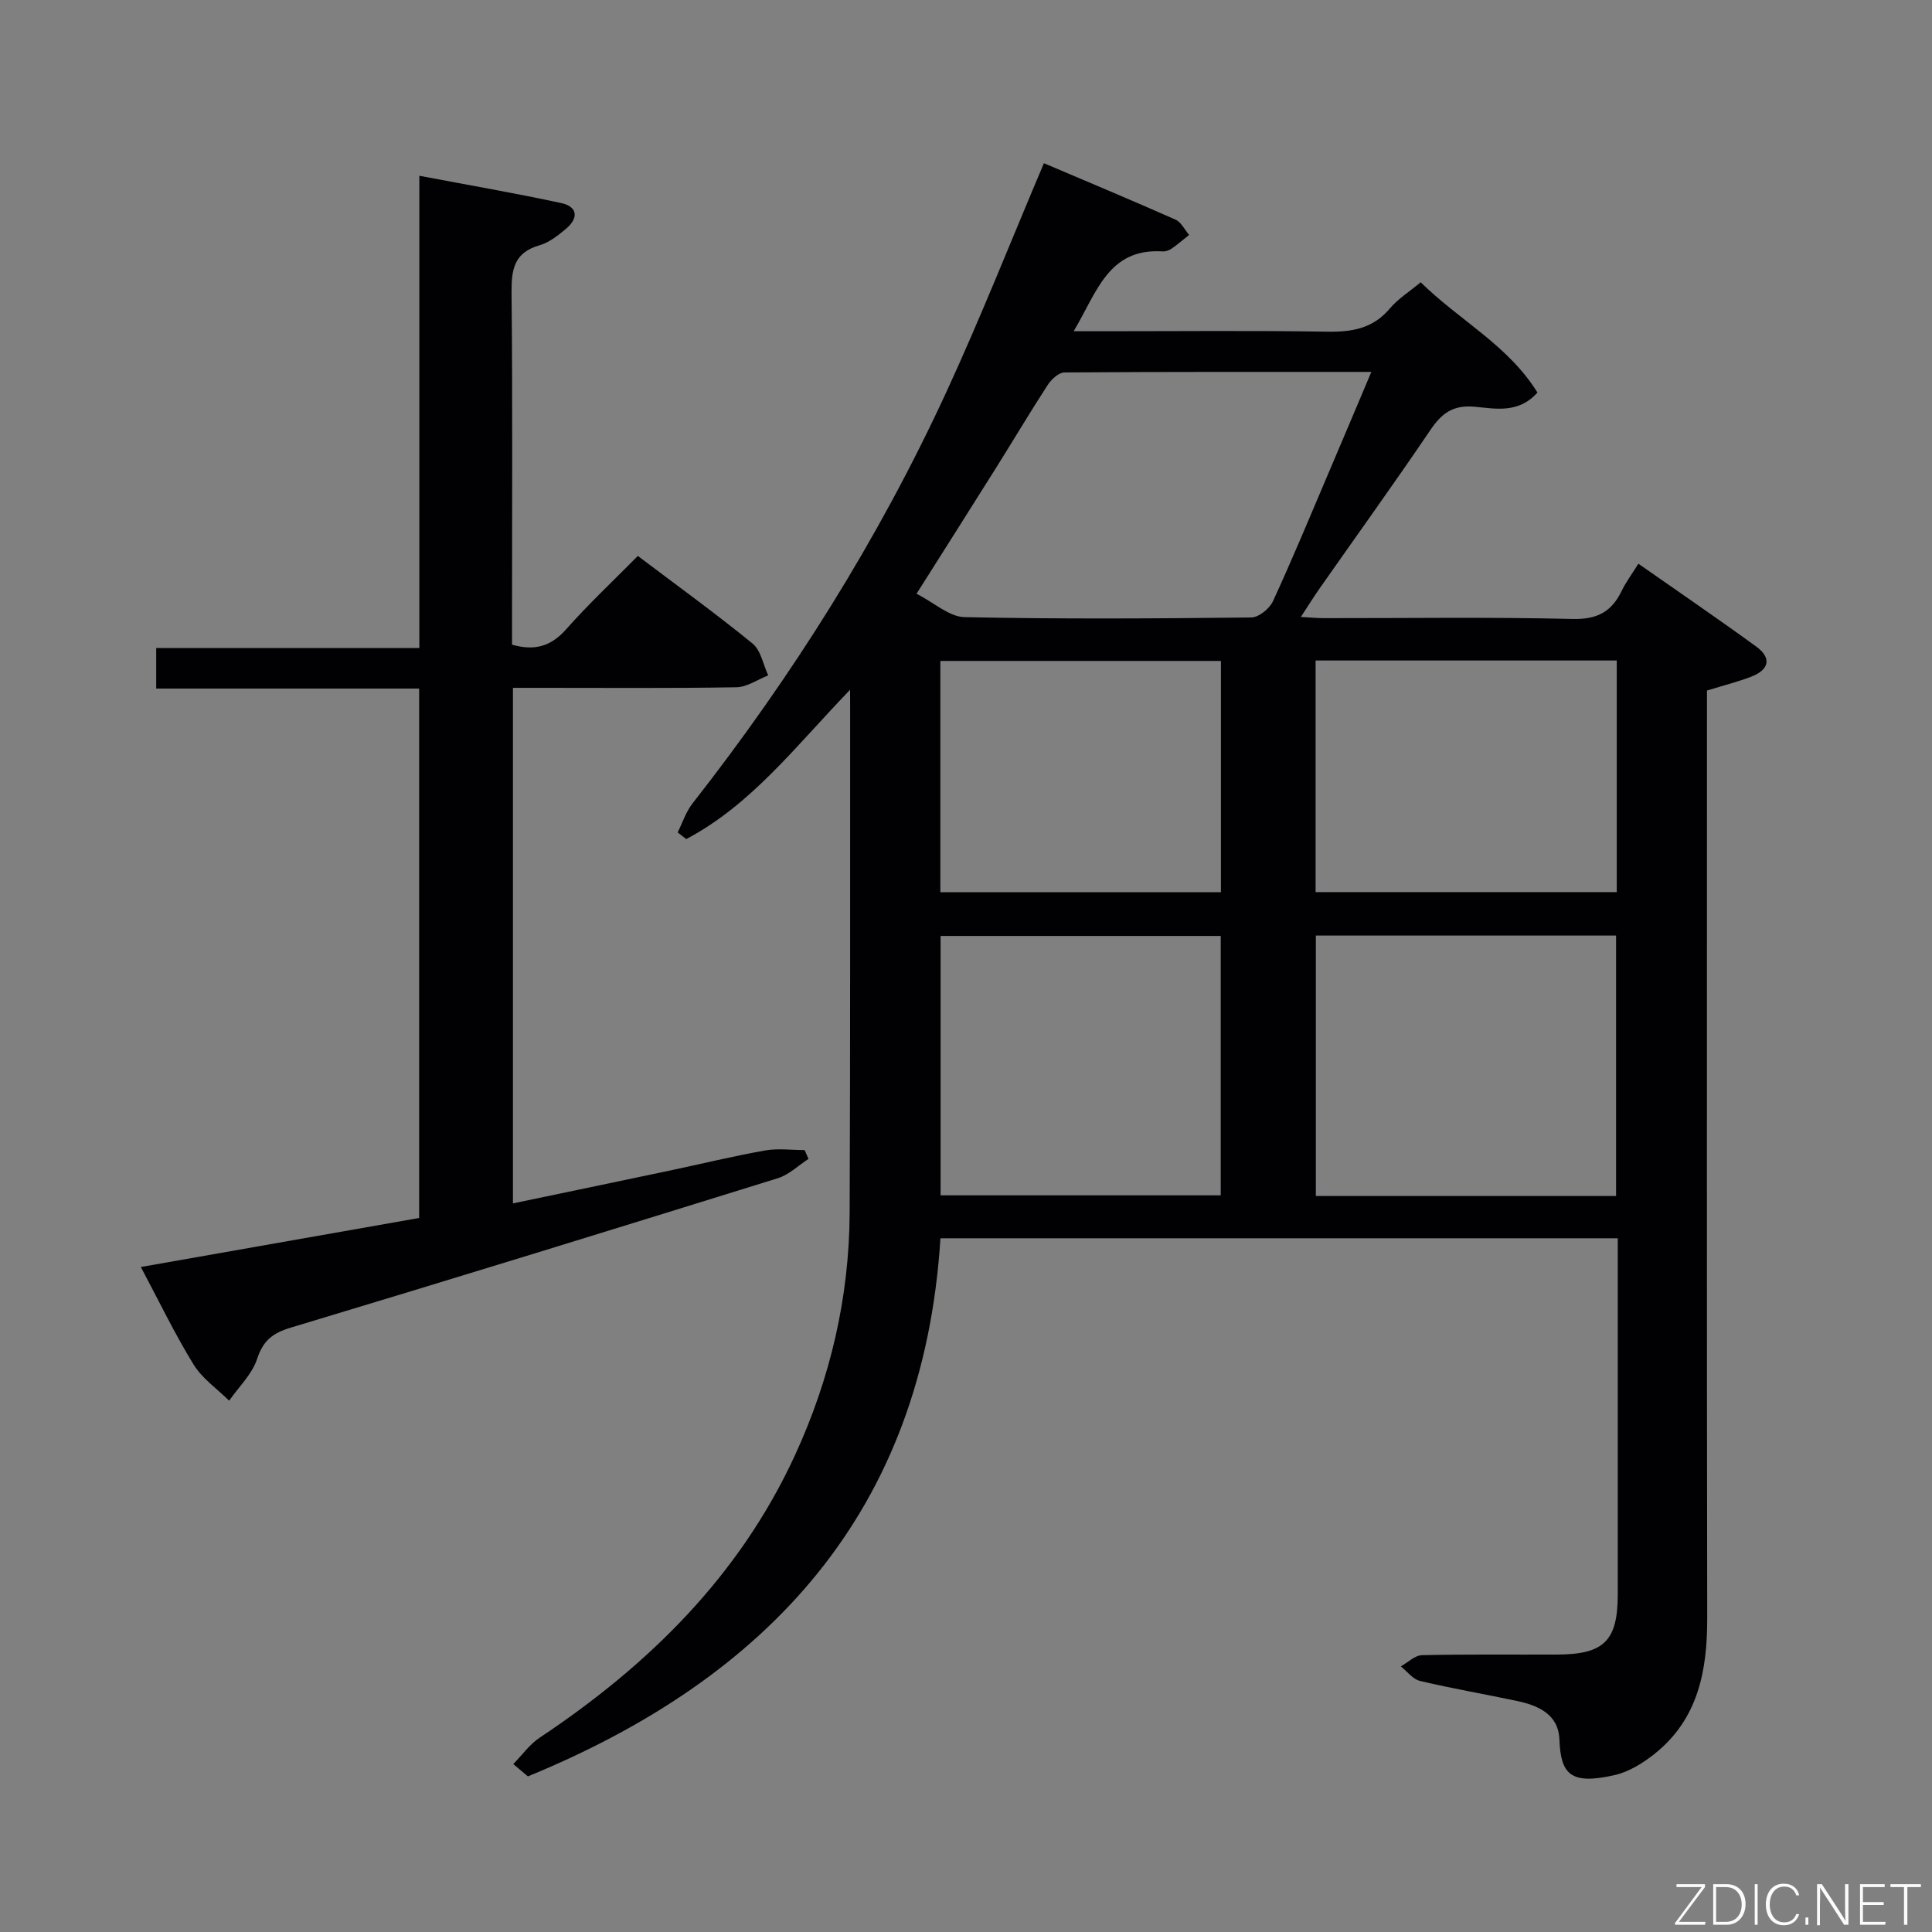 <svg enable-background="new 0 0 400 400" viewBox="0 0 400 400" xmlns="http://www.w3.org/2000/svg"><rect x="0" y="0" width="400" height="400" fill="#808080" stroke="none"/><path d="m176 142.81c-11.18 11.57-20.39 23.78-33.92 30.91-.59-.46-1.19-.92-1.78-1.37 1-2 1.7-4.24 3.05-5.97 20.71-26.44 38.51-54.71 52.58-85.21 7.09-15.37 13.31-31.13 20.2-47.38 8.8 3.74 18.08 7.62 27.26 11.69 1.17.52 1.88 2.08 2.8 3.16-1.21.96-2.37 1.98-3.64 2.85-.52.36-1.26.6-1.88.56-11.2-.69-13.55 8.42-18.38 16.53h6.07c15.5 0 31-.16 46.5.09 5.12.08 9.42-.67 12.89-4.8 1.67-1.99 3.99-3.43 6.39-5.43 7.95 7.85 18.12 13.04 24.17 22.83-3.93 4.43-8.78 3.32-13 2.94-4.55-.41-6.85 1.4-9.2 4.87-7.46 11.02-15.24 21.82-22.88 32.72-1.22 1.75-2.35 3.56-3.9 5.93 1.98.11 3.37.25 4.77.25 17.17.02 34.34-.25 51.49.17 5.09.12 8.07-1.48 10.15-5.8.86-1.78 2.06-3.39 3.47-5.64 8.27 5.79 16.43 11.36 24.42 17.17 3.28 2.39 2.59 4.81-1.04 6.21-2.76 1.07-5.66 1.79-9.18 2.88v6.05c0 62-.05 123.99.05 185.99.02 10.94-1.88 20.95-10.95 28.15-2.41 1.91-5.3 3.69-8.24 4.36-9.19 2.09-11.13-.25-11.41-7.37-.2-5.24-4.39-7.06-8.85-8-6.66-1.41-13.38-2.56-20.01-4.13-1.48-.35-2.66-1.97-3.97-3.01 1.45-.81 2.89-2.28 4.36-2.32 9.33-.22 18.66-.09 28-.13 9.73-.04 12.54-2.84 12.55-12.46.01-22.83 0-45.66 0-68.5 0-1.63 0-3.27 0-5.23-46.83 0-93.25 0-140.23 0-3.58 56.77-35.81 91.06-85.41 111.41-1.01-.85-2.02-1.7-3.03-2.55 1.81-1.84 3.36-4.06 5.46-5.46 22.58-15.03 41.35-33.49 52.86-58.48 7.32-15.9 11.24-32.67 11.32-50.19.15-34.66.08-69.33.1-103.99-.01-1.07-.01-2.16-.01-4.3zm107.92-65.81c-21.64 0-42.58-.04-63.53.11-1.18.01-2.71 1.42-3.46 2.57-3.7 5.7-7.17 11.55-10.78 17.3-5.27 8.41-10.6 16.78-16.39 25.95 3.66 1.86 6.76 4.77 9.93 4.84 19.79.42 39.6.29 59.39.07 1.54-.02 3.75-1.82 4.46-3.34 4.03-8.74 7.72-17.65 11.49-26.51 2.91-6.81 5.79-13.65 8.89-20.99zm50.67 170.62c0-18.27 0-36 0-53.92-20.94 0-41.53 0-62.16 0v53.92zm-139.85-.14h58c0-18.07 0-35.8 0-53.7-19.45 0-38.64 0-58 0zm77.64-110.73v47.95h62.35c0-16.08 0-31.84 0-47.95-20.8 0-41.39 0-62.35 0zm-19.6.09c-19.61 0-38.79 0-58.09 0v47.89h58.09c0-16.03 0-31.78 0-47.89z" fill="#010103"/><path d="m106.2 142.41v106.74c10.95-2.29 21.6-4.5 32.25-6.75 6.65-1.4 13.27-3.02 19.96-4.21 2.65-.47 5.45-.08 8.18-.08.27.61.53 1.22.8 1.83-2.1 1.36-4.03 3.27-6.33 3.99-33.58 10.44-67.18 20.81-100.85 30.94-3.76 1.13-5.72 2.66-6.98 6.48-1.04 3.18-3.8 5.79-5.79 8.65-2.5-2.48-5.58-4.59-7.37-7.5-3.9-6.35-7.14-13.1-10.91-20.18 19.52-3.44 38.54-6.79 57.62-10.15 0-36.67 0-72.93 0-109.61-18.16 0-36.11 0-54.44 0 0-2.96 0-5.5 0-8.39h54.48c0-32.54 0-64.74 0-97.78 10.28 1.95 19.86 3.6 29.36 5.65 3.53.76 3.58 3.19.97 5.36-1.64 1.37-3.47 2.82-5.46 3.39-5.21 1.48-5.82 4.94-5.78 9.72.23 22.49.1 44.98.1 67.46v5.5c4.69 1.35 8.08.35 11.22-3.2 4.61-5.21 9.71-9.98 14.83-15.17 8.24 6.22 16.17 11.96 23.75 18.14 1.73 1.41 2.19 4.35 3.24 6.59-2.19.86-4.37 2.42-6.58 2.46-13.49.23-26.98.12-40.48.12-1.8 0-3.6 0-5.79 0z" fill="#010103"/><g fill="#fbfcfa"><path d="m346.9 398 5.4-7.3h-5.2v-.6h5.9v.6l-5.4 7.2h5.5l-.1.6h-6.2v-.5z"/><path d="m354.7 390.1h2.8c2.3 0 3.9 1.6 3.9 4.1s-1.6 4.3-3.9 4.3h-2.8zm.6 7.8h2c2.2 0 3.3-1.6 3.3-3.6 0-1.8-1-3.6-3.3-3.6h-2z"/><path d="m363.9 390.1v8.4h-.6v-8.4h1.6z"/><path d="m372.5 396.3c-.4 1.3-1.4 2.3-3.2 2.3-2.4 0-3.7-1.9-3.7-4.3 0-2.3 1.2-4.3 3.7-4.3 1.8 0 2.9 1 3.2 2.4h-.6c-.4-1.1-1.1-1.8-2.5-1.8-2.1 0-3 1.9-3 3.7s.9 3.7 3 3.7c1.4 0 2.1-.7 2.5-1.7z"/><path d="m373.8 398.5v-1.5h.6v1.5z"/><path d="m376.2 398.5v-8.4h1c1.3 2 4.4 6.7 4.9 7.6-.1-1.2-.1-2.4-.1-3.8v-3.8h.7v8.4h-.9c-1.2-1.9-4.4-6.8-5-7.7.1 1.1 0 2.3 0 3.9v3.9h-.6z"/><path d="m390 394.4h-4.3v3.5h4.7l-.1.6h-5.2v-8.4h5.1v.6h-4.5v3.1h4.3z"/><path d="m394.2 390.7h-2.8v-.6h6.3v.6h-2.8v7.8h-.7z"/></g></svg>